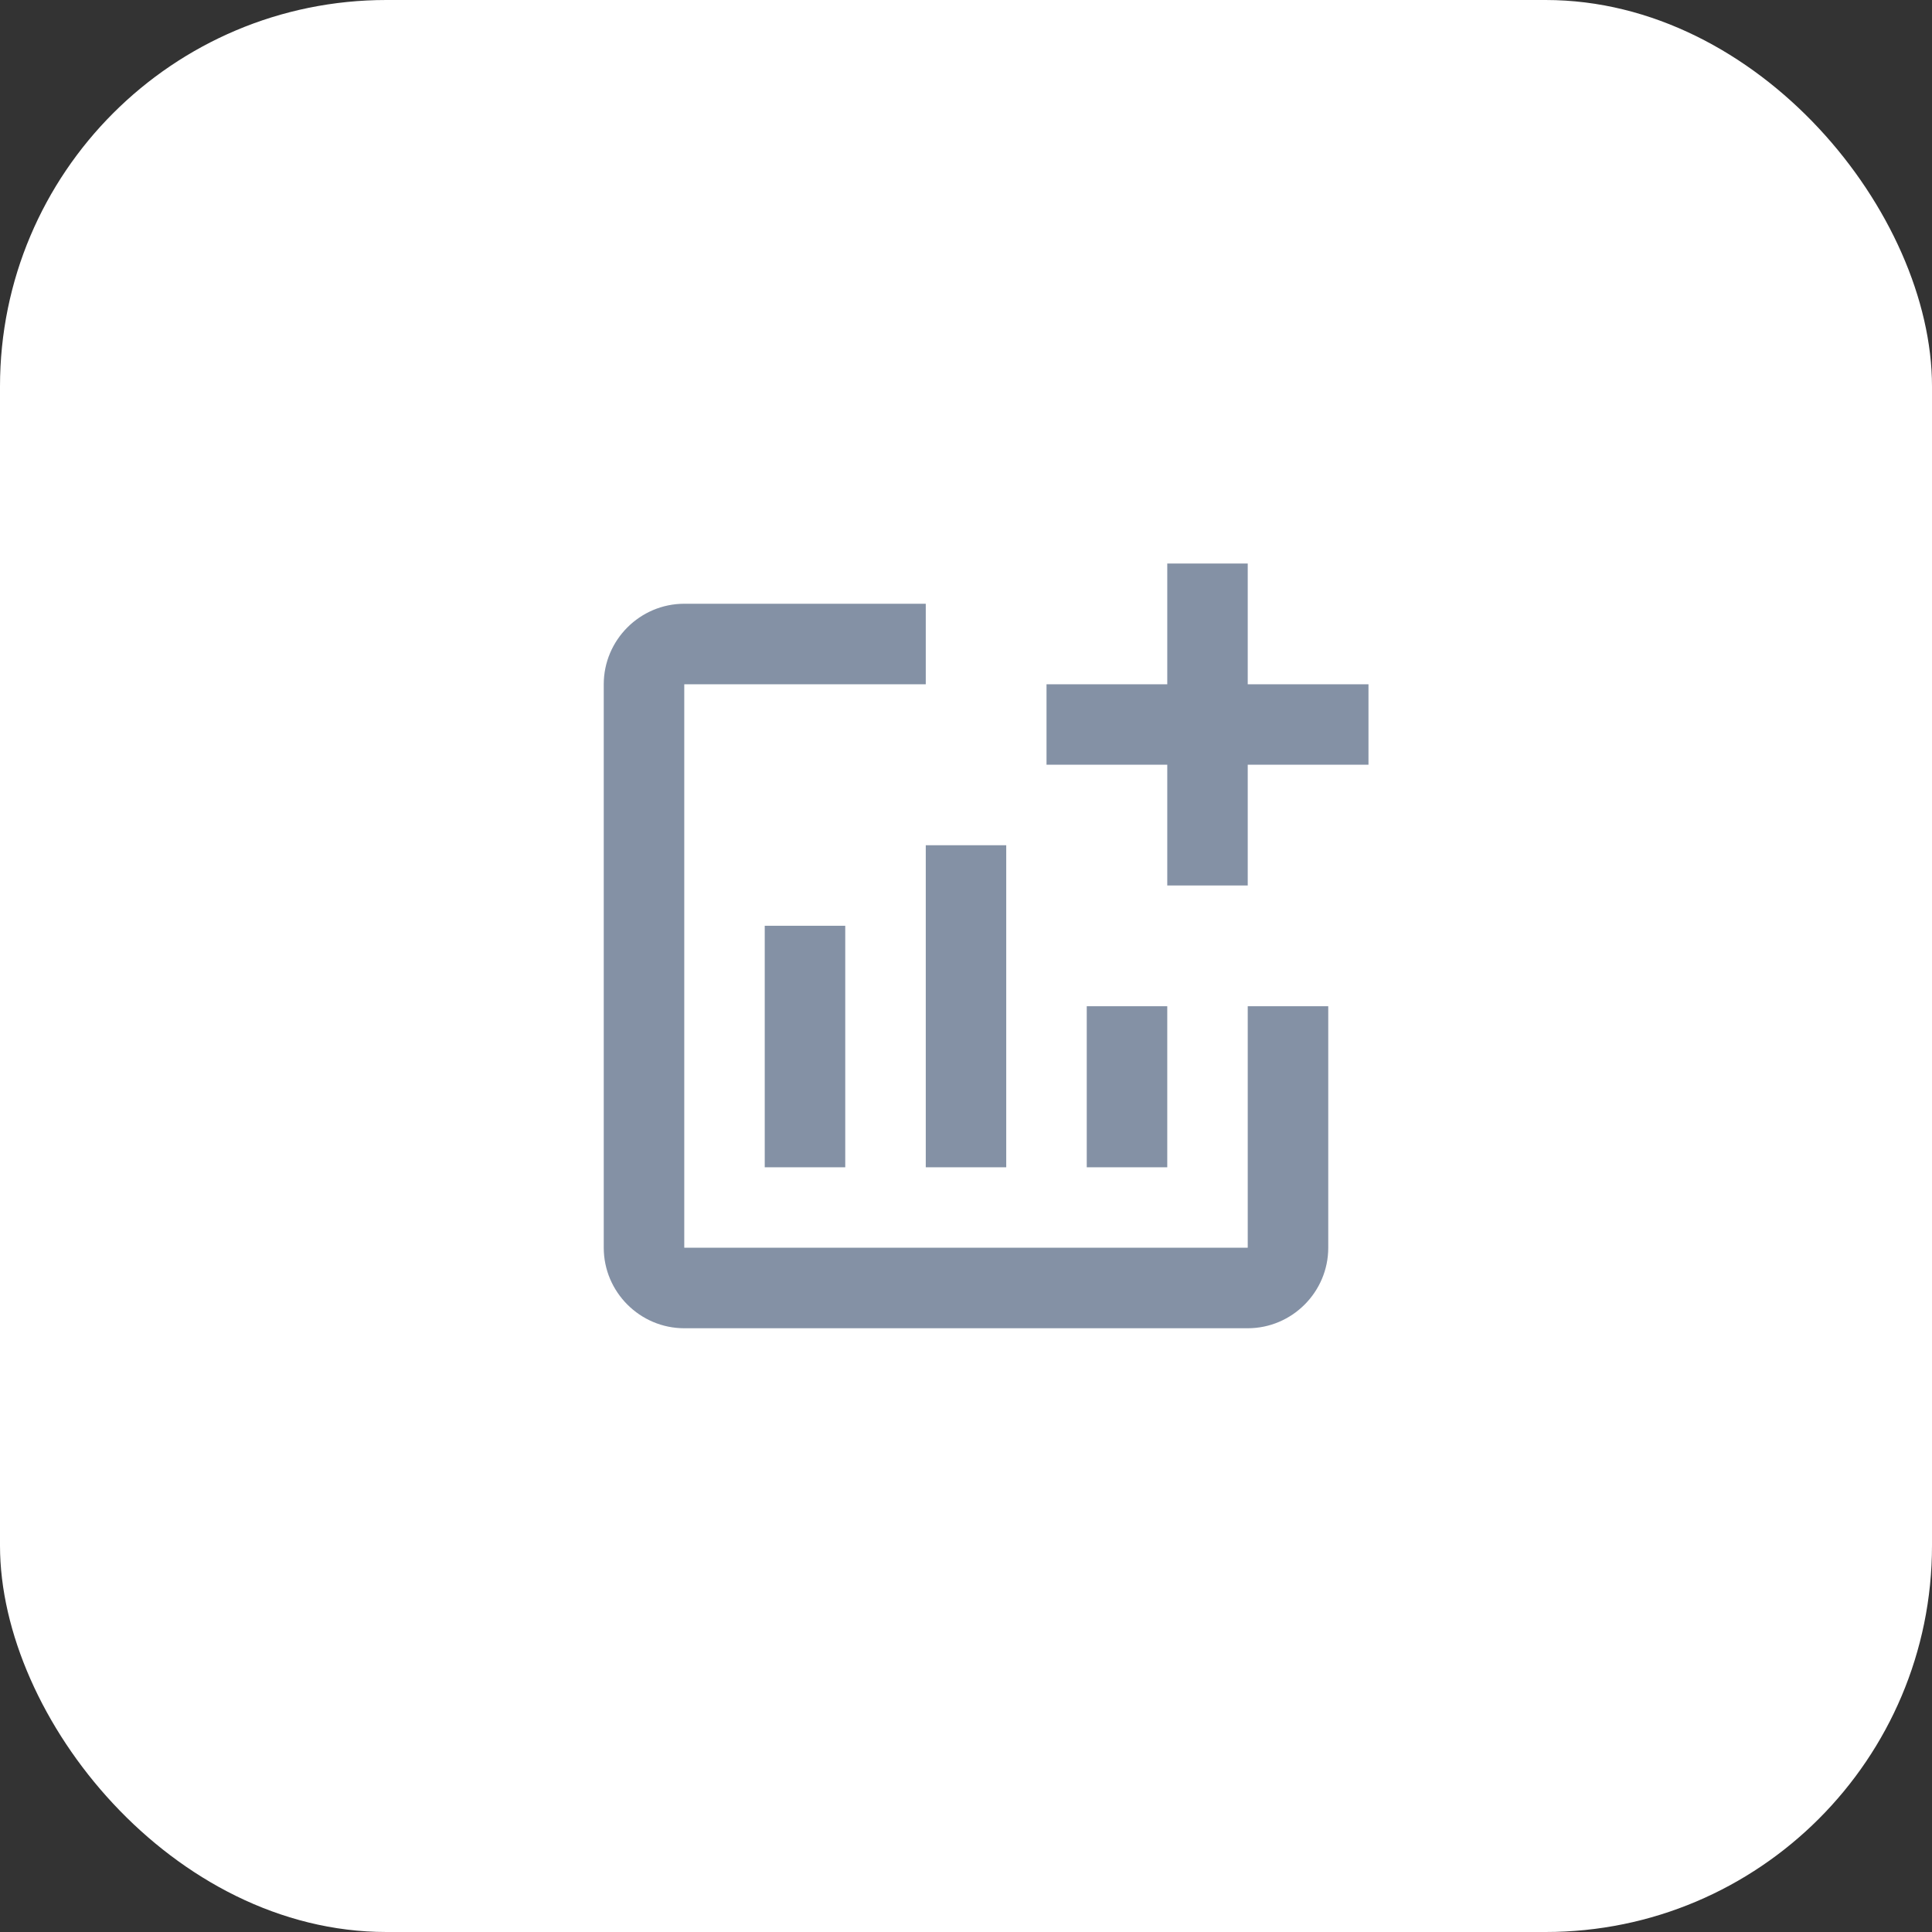 <svg width="40" height="40" viewBox="0 0 40 40" fill="none" xmlns="http://www.w3.org/2000/svg">
<rect x="0" y="0" width="40" height="40" fill="#333333" stroke="none"/>
<rect width="40" height="40" rx="8" fill="white"/>
<g clip-path="url(#clip0_1627_1896)">
<path d="M28.333 14.167V15.833H25.833V18.333H24.167V15.833H21.667V14.167H24.167V11.667H25.833V14.167H28.333ZM25.833 25.833H14.167V14.167H19.167V12.5H14.167C13.25 12.5 12.5 13.25 12.5 14.167V25.833C12.5 26.75 13.25 27.5 14.167 27.5H25.833C26.75 27.5 27.5 26.75 27.5 25.833V20.833H25.833V25.833ZM22.5 20.833V24.167H24.167V20.833H22.5ZM19.167 24.167H20.833V17.5H19.167V24.167ZM17.5 24.167V19.167H15.833V24.167H17.5Z" fill="#8491A5"/>
</g>
<defs>
<clipPath id="clip0_1627_1896">
<rect width="20" height="20" fill="white" transform="translate(10 10)"/>
</clipPath>
</defs>
</svg>
